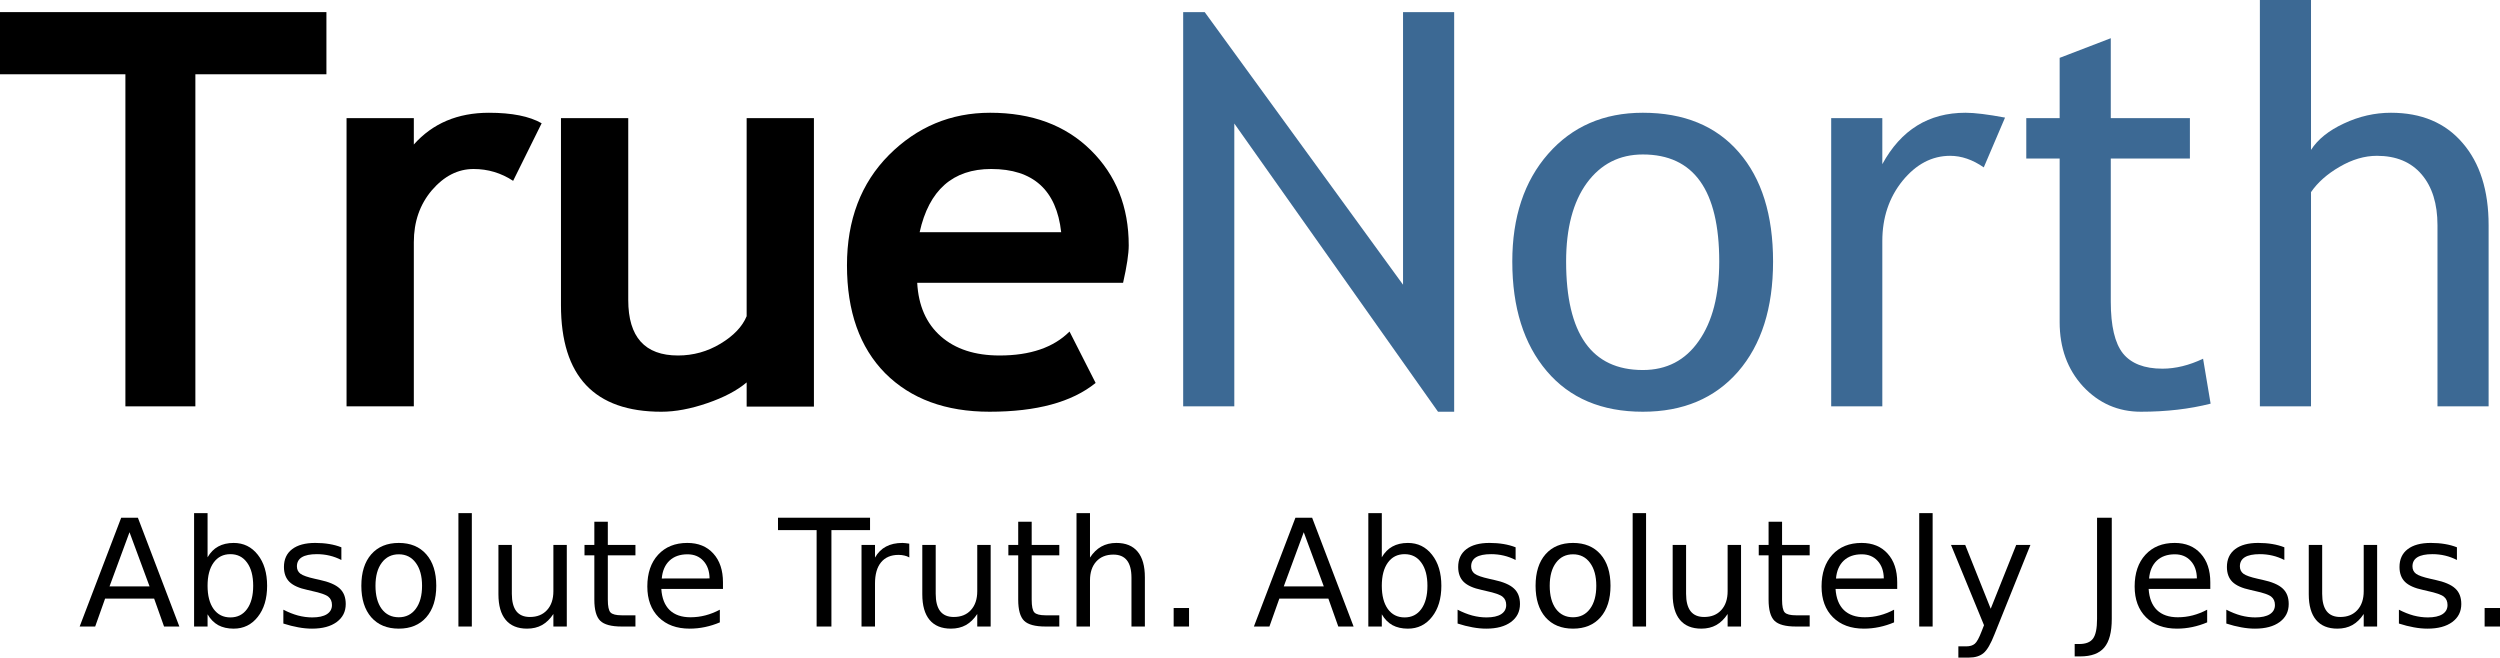 <?xml version="1.0" encoding="UTF-8" standalone="no"?>
<!-- Created with Inkscape (http://www.inkscape.org/) -->

<svg
   xmlns:dc="http://purl.org/dc/elements/1.1/"
   xmlns:cc="http://creativecommons.org/ns#"
   xmlns:rdf="http://www.w3.org/1999/02/22-rdf-syntax-ns#"
   xmlns:svg="http://www.w3.org/2000/svg"
   xmlns="http://www.w3.org/2000/svg"
   xmlns:sodipodi="http://sodipodi.sourceforge.net/DTD/sodipodi-0.dtd"
   xmlns:inkscape="http://www.inkscape.org/namespaces/inkscape"
   width="653.202"
   height="171.811"
   id="svg2"
   version="1.1"
   inkscape:version="0.48.5 r10040"
   sodipodi:docname="true-north-topeka-logo.svg"
   inkscape:export-filename="/Users/sam/Documents/Business/TrueNorth/Images/Logo/TN-Logo.png"
   inkscape:export-xdpi="199.47047"
   inkscape:export-ydpi="199.47047">
  <defs
     id="defs4" />
  <sodipodi:namedview
     id="base"
     pagecolor="#ffffff"
     bordercolor="#666666"
     borderopacity="1.0"
     inkscape:pageopacity="0.0"
     inkscape:pageshadow="2"
     inkscape:zoom="0.35"
     inkscape:cx="329.22364"
     inkscape:cy="233.9057"
     inkscape:document-units="px"
     inkscape:current-layer="layer1"
     showgrid="false"
     showguides="true"
     inkscape:guide-bbox="true"
     inkscape:window-width="1282"
     inkscape:window-height="751"
     inkscape:window-x="0"
     inkscape:window-y="0"
     inkscape:window-maximized="0"
     fit-margin-top="0"
     fit-margin-left="0"
     fit-margin-right="0"
     fit-margin-bottom="0" />
  <g
     inkscape:label="Layer 1"
     inkscape:groupmode="layer"
     id="layer1"
     transform="translate(-45.446,-594.456)">
    <g
       id="g3096"
       transform="translate(9.754,91.123)">
      <g
         style="font-size:144px;font-style:normal;font-weight:normal;line-height:125%;letter-spacing:0px;word-spacing:0px;fill:#000000;fill-opacity:1;stroke:none;font-family:Sans"
         id="text3082">
        <path
           d="m 86.739,522.739 0,86.766 -18.281,0 0,-86.766 -32.766,0 0,-16.242 85.289,0 0,16.242 -34.242,0"
           style="font-variant:normal;font-weight:bold;font-stretch:normal;letter-spacing:-5.57px;font-family:Trebuchet MS;-inkscape-font-specification:Trebuchet MS Bold"
           id="path3027"
           inkscape:connector-curvature="0" />
        <path
           d="m 169.763,550.583 c -3.141,-2.062 -6.586,-3.094 -10.336,-3.094 -4.078,6e-5 -7.711,1.852 -10.898,5.555 -3.141,3.703 -4.711,8.227 -4.711,13.57 l 0,42.891 -17.578,0 0,-75.305 17.578,0 0,6.891 c 4.922,-5.531 11.461,-8.297 19.617,-8.297 6,7e-5 10.594,0.914 13.781,2.742 l -7.453,15.047"
           style="font-variant:normal;font-weight:bold;font-stretch:normal;letter-spacing:-5.57px;font-family:Trebuchet MS;-inkscape-font-specification:Trebuchet MS Bold"
           id="path3029"
           inkscape:connector-curvature="0" />
        <path
           d="m 230.779,609.575 0,-6.328 c -2.484,2.109 -5.906,3.914 -10.266,5.414 -4.359,1.5 -8.367,2.25 -12.023,2.25 -17.484,0 -26.227,-9.281 -26.227,-27.844 l 0,-48.867 17.578,0 0,47.531 c -3e-5,9.656 4.336,14.484 13.008,14.484 3.984,2e-5 7.687,-1.031 11.109,-3.094 3.422,-2.062 5.695,-4.453 6.82,-7.172 l 0,-51.75 17.578,0 0,75.375 -17.578,0"
           style="font-variant:normal;font-weight:bold;font-stretch:normal;letter-spacing:-5.57px;font-family:Trebuchet MS;-inkscape-font-specification:Trebuchet MS Bold"
           id="path3031"
           inkscape:connector-curvature="0" />
        <path
           d="m 329.13,577.232 -53.789,0 c 0.328,6 2.391,10.664 6.188,13.992 3.797,3.328 8.906,4.992 15.328,4.992 8.016,2e-5 14.109,-2.086 18.281,-6.258 l 6.82,13.43 c -6.188,5.016 -15.422,7.523 -27.703,7.523 -11.484,0 -20.578,-3.352 -27.281,-10.055 -6.656,-6.75 -9.984,-16.148 -9.984,-28.195 -1e-5,-11.859 3.656,-21.469 10.969,-28.828 7.359,-7.359 16.172,-11.039 26.438,-11.039 10.922,7e-5 19.687,3.258 26.297,9.773 6.609,6.516 9.914,14.813 9.914,24.891 -8e-5,2.156 -0.492,5.414 -1.477,9.773 m -53.156,-13.219 36.984,0 c -1.219,-11.016 -7.313,-16.523 -18.281,-16.523 -10.031,6e-5 -16.266,5.508 -18.703,16.523"
           style="font-variant:normal;font-weight:bold;font-stretch:normal;letter-spacing:-5.57px;font-family:Trebuchet MS;-inkscape-font-specification:Trebuchet MS Bold"
           id="path3033"
           inkscape:connector-curvature="0" />
      </g>
      <g
         style="font-size:144px;font-style:normal;font-weight:normal;line-height:125%;letter-spacing:0px;word-spacing:0px;fill:#3c6994;fill-opacity:1;stroke:none;font-family:Sans"
         id="text3086">
        <path
           d="m 411.419,610.911 -53.227,-75.305 0,73.898 -13.359,0 0,-103.008 5.625,0 51.82,71.227 0,-71.227 13.359,0 0,104.414 -4.219,0"
           style="font-variant:normal;font-stretch:normal;font-family:Trebuchet MS;-inkscape-font-specification:Trebuchet MS"
           id="path3036"
           inkscape:connector-curvature="0" />
        <path
           d="m 430.825,571.677 c -10e-6,-11.625 3.117,-21 9.352,-28.125 6.281,-7.172 14.531,-10.758 24.75,-10.758 10.781,8e-5 19.148,3.445 25.102,10.336 5.953,6.844 8.93,16.359 8.93,28.547 -7e-5,12.141 -3.047,21.727 -9.141,28.758 -6.094,6.984 -14.391,10.477 -24.891,10.477 -10.734,-1e-5 -19.102,-3.539 -25.102,-10.617 -6,-7.078 -9,-16.617 -9,-28.617 m 14.062,0 c -2e-5,18.891 6.68,28.336 20.039,28.336 6.234,10e-6 11.109,-2.531 14.625,-7.594 3.562,-5.062 5.344,-11.977 5.344,-20.742 -6e-5,-18.656 -6.656,-27.984 -19.969,-27.984 -6.094,6e-5 -10.969,2.484 -14.625,7.453 -3.609,4.969 -5.414,11.813 -5.414,20.531"
           style="font-variant:normal;font-stretch:normal;font-family:Trebuchet MS;-inkscape-font-specification:Trebuchet MS"
           id="path3038"
           inkscape:connector-curvature="0" />
        <path
           d="m 554.012,547.068 c -2.906,-2.016 -5.836,-3.023 -8.789,-3.023 -4.734,6e-5 -8.883,2.18 -12.445,6.539 -3.516,4.359 -5.273,9.609 -5.273,15.75 l 0,43.172 -13.359,0 0,-75.305 13.359,0 0,12.023 c 4.875,-8.953 12.117,-13.43 21.727,-13.43 2.391,8e-5 5.836,0.422 10.336,1.266 l -5.555,13.008"
           style="font-variant:normal;font-stretch:normal;font-family:Trebuchet MS;-inkscape-font-specification:Trebuchet MS"
           id="path3040"
           inkscape:connector-curvature="0" />
        <path
           d="m 573.84,544.747 -8.719,0 0,-10.547 8.719,0 0,-15.75 13.359,-5.133 0,20.883 20.672,0 0,10.547 -20.672,0 0,37.406 c -3e-5,6.328 1.055,10.828 3.164,13.5 2.156,2.672 5.602,4.008 10.336,4.008 3.422,10e-6 6.961,-0.867 10.617,-2.602 l 1.969,11.742 c -5.531,1.406 -11.602,2.109 -18.211,2.109 -5.953,-1e-5 -10.992,-2.203 -15.117,-6.609 -4.078,-4.453 -6.117,-10.055 -6.117,-16.805 l 0,-42.75"
           style="font-variant:normal;font-stretch:normal;font-family:Trebuchet MS;-inkscape-font-specification:Trebuchet MS"
           id="path3042"
           inkscape:connector-curvature="0" />
        <path
           d="m 672.559,609.505 0,-47.32 c -5e-5,-5.625 -1.383,-10.055 -4.148,-13.289 -2.766,-3.234 -6.656,-4.851 -11.672,-4.852 -3.234,6e-5 -6.492,0.961 -9.773,2.883 -3.234,1.875 -5.719,4.078 -7.453,6.609 l 0,55.969 -13.359,0 0,-106.172 13.359,0 0,39.164 c 1.781,-2.766 4.641,-5.062 8.578,-6.891 3.984,-1.875 8.086,-2.812 12.305,-2.812 7.969,8e-5 14.203,2.625 18.703,7.875 4.547,5.25 6.82,12.422 6.82,21.516 l 0,47.32 -13.359,0"
           style="font-variant:normal;font-stretch:normal;font-family:Trebuchet MS;-inkscape-font-specification:Trebuchet MS"
           id="path3044"
           inkscape:connector-curvature="0" />
      </g>
      <g
         style="font-size:38.998px;font-style:normal;font-weight:normal;line-height:125%;letter-spacing:0px;word-spacing:0px;fill:#000000;fill-opacity:1;stroke:none;font-family:Sans"
         id="text3092">
        <path
           d="m 69.531,642.392 -5.218,14.148 10.454,0 -5.237,-14.148 m -2.171,-3.789 4.361,0 10.835,28.43 -3.999,0 -2.59,-7.293 -12.815,0 -2.59,7.293 -4.056,0 10.854,-28.43"
           id="path3047"
           inkscape:connector-curvature="0" />
        <path
           d="m 101.846,656.388 c -2e-5,-2.577 -0.533,-4.595 -1.6,-6.055 -1.054,-1.473 -2.507,-2.209 -4.361,-2.209 -1.853,2e-5 -3.313,0.736 -4.38,2.209 -1.054,1.46 -1.581,3.478 -1.58,6.055 -8e-6,2.577 0.527,4.602 1.58,6.074 1.066,1.46 2.526,2.19 4.38,2.19 1.853,0 3.307,-0.73 4.361,-2.19 1.066,-1.473 1.6,-3.497 1.6,-6.074 m -11.92,-7.445 c 0.736,-1.269 1.663,-2.209 2.78,-2.818 1.13,-0.622 2.475,-0.933 4.037,-0.933 2.59,2e-5 4.691,1.028 6.303,3.085 1.625,2.057 2.437,4.761 2.437,8.112 -3e-5,3.351 -0.812,6.055 -2.437,8.112 -1.612,2.057 -3.713,3.085 -6.303,3.085 -1.561,0 -2.907,-0.305 -4.037,-0.914 -1.117,-0.622 -2.044,-1.568 -2.78,-2.837 l 0,3.199 -3.523,0 0,-29.63 3.523,0 0,11.54"
           id="path3049"
           inkscape:connector-curvature="0" />
        <path
           d="m 124.886,646.334 0,3.313 c -0.99,-0.508 -2.018,-0.889 -3.085,-1.143 -1.066,-0.254 -2.171,-0.381 -3.313,-0.381 -1.739,2e-5 -3.047,0.267 -3.923,0.8 -0.863,0.533 -1.295,1.333 -1.295,2.399 0,0.812 0.311,1.454 0.933,1.923 0.622,0.457 1.872,0.895 3.751,1.314 l 1.2,0.267 c 2.488,0.533 4.253,1.289 5.294,2.266 1.054,0.965 1.58,2.317 1.581,4.056 -2e-5,1.98 -0.787,3.548 -2.361,4.703 -1.561,1.155 -3.713,1.733 -6.455,1.733 -1.143,0 -2.336,-0.114 -3.58,-0.343 -1.231,-0.216 -2.533,-0.546 -3.904,-0.99 l 0,-3.618 c 1.295,0.673 2.571,1.181 3.827,1.523 1.257,0.33 2.501,0.495 3.732,0.495 1.65,0 2.92,-0.279 3.808,-0.838 0.889,-0.571 1.333,-1.371 1.333,-2.399 -10e-6,-0.952 -0.324,-1.682 -0.971,-2.19 -0.635,-0.508 -2.038,-0.997 -4.208,-1.466 l -1.219,-0.286 c -2.171,-0.457 -3.739,-1.155 -4.703,-2.095 -0.965,-0.952 -1.447,-2.253 -1.447,-3.904 0,-2.006 0.711,-3.555 2.133,-4.646 1.422,-1.092 3.44,-1.638 6.055,-1.638 1.295,2e-5 2.514,0.095 3.656,0.286 1.143,0.19 2.196,0.476 3.161,0.857"
           id="path3051"
           inkscape:connector-curvature="0" />
        <path
           d="m 139.892,648.162 c -1.879,2e-5 -3.364,0.736 -4.456,2.209 -1.092,1.46 -1.638,3.466 -1.638,6.017 0,2.552 0.54,4.564 1.619,6.036 1.092,1.46 2.583,2.19 4.475,2.19 1.866,0 3.345,-0.736 4.437,-2.209 1.092,-1.473 1.638,-3.478 1.638,-6.017 -1e-5,-2.526 -0.546,-4.526 -1.638,-5.998 -1.092,-1.485 -2.571,-2.228 -4.437,-2.228 m 0,-2.971 c 3.047,2e-5 5.44,0.99 7.179,2.971 1.739,1.98 2.609,4.722 2.609,8.226 -2e-5,3.491 -0.87,6.233 -2.609,8.226 -1.739,1.98 -4.132,2.971 -7.179,2.971 -3.059,0 -5.459,-0.99 -7.198,-2.971 -1.726,-1.993 -2.59,-4.735 -2.59,-8.226 -1e-5,-3.504 0.863,-6.246 2.59,-8.226 1.739,-1.98 4.138,-2.971 7.198,-2.971"
           id="path3053"
           inkscape:connector-curvature="0" />
        <path
           d="m 155.468,637.403 3.504,0 0,29.63 -3.504,0 0,-29.63"
           id="path3055"
           inkscape:connector-curvature="0" />
        <path
           d="m 165.922,658.616 0,-12.911 3.504,0 0,12.777 c 0,2.018 0.394,3.535 1.181,4.551 0.787,1.003 1.968,1.504 3.542,1.504 1.892,0 3.383,-0.603 4.475,-1.809 1.104,-1.206 1.657,-2.85 1.657,-4.932 l 0,-12.092 3.504,0 0,21.327 -3.504,0 0,-3.275 c -0.851,1.295 -1.841,2.26 -2.971,2.894 -1.117,0.622 -2.418,0.933 -3.904,0.933 -2.45,0 -4.31,-0.762 -5.579,-2.285 -1.269,-1.523 -1.904,-3.751 -1.904,-6.684"
           id="path3057"
           inkscape:connector-curvature="0" />
        <path
           d="m 194.504,639.65 0,6.055 7.217,0 0,2.723 -7.217,0 0,11.578 c 0,1.739 0.235,2.856 0.705,3.351 0.482,0.495 1.454,0.743 2.913,0.743 l 3.599,0 0,2.932 -3.599,0 c -2.704,0 -4.57,-0.501 -5.598,-1.504 -1.028,-1.016 -1.542,-2.856 -1.542,-5.522 l 0,-11.578 -2.571,0 0,-2.723 2.571,0 0,-6.055 3.523,0"
           id="path3059"
           inkscape:connector-curvature="0" />
        <path
           d="m 224.591,655.493 0,1.714 -16.11,0 c 0.152,2.412 0.876,4.253 2.171,5.522 1.308,1.257 3.123,1.885 5.446,1.885 1.346,0 2.647,-0.165 3.904,-0.495 1.269,-0.33 2.526,-0.825 3.77,-1.485 l 0,3.313 c -1.257,0.533 -2.545,0.939 -3.866,1.219 -1.32,0.279 -2.66,0.419 -4.018,0.419 -3.402,0 -6.1,-0.99 -8.093,-2.971 -1.98,-1.98 -2.971,-4.659 -2.971,-8.036 0,-3.491 0.939,-6.258 2.818,-8.302 1.892,-2.057 4.437,-3.085 7.636,-3.085 2.869,2e-5 5.135,0.927 6.798,2.78 1.676,1.841 2.514,4.348 2.514,7.522 m -3.504,-1.028 c -0.025,-1.917 -0.565,-3.447 -1.619,-4.589 -1.041,-1.143 -2.425,-1.714 -4.151,-1.714 -1.955,2e-5 -3.523,0.552 -4.703,1.657 -1.168,1.104 -1.841,2.66 -2.018,4.665 l 12.492,-0.019"
           id="path3061"
           inkscape:connector-curvature="0" />
        <path
           d="m 238.968,638.603 24.05,0 0,3.237 -10.092,0 0,25.193 -3.866,0 0,-25.193 -10.092,0 0,-3.237"
           id="path3063"
           inkscape:connector-curvature="0" />
        <path
           d="m 273.282,648.981 c -0.394,-0.228 -0.825,-0.394 -1.295,-0.495 -0.457,-0.114 -0.965,-0.171 -1.523,-0.171 -1.98,2e-5 -3.504,0.647 -4.57,1.942 -1.054,1.282 -1.581,3.129 -1.58,5.541 l 0,11.235 -3.523,0 0,-21.327 3.523,0 0,3.313 c 0.736,-1.295 1.695,-2.253 2.875,-2.875 1.181,-0.635 2.615,-0.952 4.304,-0.952 0.241,2e-5 0.508,0.019 0.8,0.057 0.292,0.025 0.616,0.07 0.971,0.133 l 0.019,3.599"
           id="path3065"
           inkscape:connector-curvature="0" />
        <path
           d="m 276.671,658.616 0,-12.911 3.504,0 0,12.777 c 0,2.018 0.394,3.535 1.181,4.551 0.787,1.003 1.968,1.504 3.542,1.504 1.891,0 3.383,-0.603 4.475,-1.809 1.104,-1.206 1.657,-2.85 1.657,-4.932 l 0,-12.092 3.504,0 0,21.327 -3.504,0 0,-3.275 c -0.851,1.295 -1.841,2.26 -2.971,2.894 -1.117,0.622 -2.418,0.933 -3.904,0.933 -2.45,0 -4.31,-0.762 -5.579,-2.285 -1.269,-1.523 -1.904,-3.751 -1.904,-6.684"
           id="path3067"
           inkscape:connector-curvature="0" />
        <path
           d="m 305.253,639.65 0,6.055 7.217,0 0,2.723 -7.217,0 0,11.578 c -10e-6,1.739 0.235,2.856 0.705,3.351 0.482,0.495 1.454,0.743 2.913,0.743 l 3.599,0 0,2.932 -3.599,0 c -2.704,0 -4.57,-0.501 -5.598,-1.504 -1.028,-1.016 -1.542,-2.856 -1.542,-5.522 l 0,-11.578 -2.571,0 0,-2.723 2.571,0 0,-6.055 3.523,0"
           id="path3069"
           inkscape:connector-curvature="0" />
        <path
           d="m 334.826,654.16 0,12.872 -3.504,0 0,-12.758 c -2e-5,-2.018 -0.394,-3.529 -1.181,-4.532 -0.787,-1.003 -1.968,-1.504 -3.542,-1.504 -1.892,2e-5 -3.383,0.603 -4.475,1.809 -1.092,1.206 -1.638,2.85 -1.638,4.932 l 0,12.054 -3.523,0 0,-29.63 3.523,0 0,11.616 c 0.838,-1.282 1.822,-2.241 2.952,-2.875 1.143,-0.635 2.456,-0.952 3.942,-0.952 2.45,2e-5 4.303,0.762 5.56,2.285 1.257,1.511 1.885,3.739 1.885,6.684"
           id="path3071"
           inkscape:connector-curvature="0" />
        <path
           d="m 342.347,662.196 4.018,0 0,4.837 -4.018,0 0,-4.837"
           id="path3073"
           inkscape:connector-curvature="0" />
        <path
           d="m 376.337,642.392 -5.218,14.148 10.454,0 -5.237,-14.148 m -2.171,-3.789 4.361,0 10.835,28.43 -3.999,0 -2.59,-7.293 -12.815,0 -2.59,7.293 -4.056,0 10.854,-28.43"
           id="path3075"
           inkscape:connector-curvature="0" />
        <path
           d="m 408.652,656.388 c -2e-5,-2.577 -0.533,-4.595 -1.6,-6.055 -1.054,-1.473 -2.507,-2.209 -4.361,-2.209 -1.853,2e-5 -3.313,0.736 -4.38,2.209 -1.054,1.46 -1.581,3.478 -1.581,6.055 0,2.577 0.527,4.602 1.581,6.074 1.066,1.46 2.526,2.19 4.38,2.19 1.853,0 3.307,-0.73 4.361,-2.19 1.066,-1.473 1.6,-3.497 1.6,-6.074 m -11.92,-7.445 c 0.736,-1.269 1.663,-2.209 2.78,-2.818 1.13,-0.622 2.475,-0.933 4.037,-0.933 2.59,2e-5 4.691,1.028 6.303,3.085 1.625,2.057 2.437,4.761 2.437,8.112 -3e-5,3.351 -0.812,6.055 -2.437,8.112 -1.612,2.057 -3.713,3.085 -6.303,3.085 -1.561,0 -2.907,-0.305 -4.037,-0.914 -1.117,-0.622 -2.044,-1.568 -2.78,-2.837 l 0,3.199 -3.523,0 0,-29.63 3.523,0 0,11.54"
           id="path3077"
           inkscape:connector-curvature="0" />
        <path
           d="m 431.693,646.334 0,3.313 c -0.99,-0.508 -2.018,-0.889 -3.085,-1.143 -1.066,-0.254 -2.171,-0.381 -3.313,-0.381 -1.739,2e-5 -3.047,0.267 -3.923,0.8 -0.863,0.533 -1.295,1.333 -1.295,2.399 -1e-5,0.812 0.311,1.454 0.933,1.923 0.622,0.457 1.872,0.895 3.751,1.314 l 1.2,0.267 c 2.488,0.533 4.253,1.289 5.294,2.266 1.054,0.965 1.58,2.317 1.58,4.056 -10e-6,1.98 -0.787,3.548 -2.361,4.703 -1.561,1.155 -3.713,1.733 -6.455,1.733 -1.143,0 -2.336,-0.114 -3.58,-0.343 -1.231,-0.216 -2.533,-0.546 -3.904,-0.99 l 0,-3.618 c 1.295,0.673 2.571,1.181 3.827,1.523 1.257,0.33 2.501,0.495 3.732,0.495 1.65,0 2.92,-0.279 3.808,-0.838 0.889,-0.571 1.333,-1.371 1.333,-2.399 -2e-5,-0.952 -0.324,-1.682 -0.971,-2.19 -0.635,-0.508 -2.038,-0.997 -4.208,-1.466 l -1.219,-0.286 c -2.171,-0.457 -3.739,-1.155 -4.703,-2.095 -0.965,-0.952 -1.447,-2.253 -1.447,-3.904 0,-2.006 0.711,-3.555 2.133,-4.646 1.422,-1.092 3.44,-1.638 6.055,-1.638 1.295,2e-5 2.514,0.095 3.656,0.286 1.143,0.19 2.196,0.476 3.161,0.857"
           id="path3079"
           inkscape:connector-curvature="0" />
        <path
           d="m 446.698,648.162 c -1.879,2e-5 -3.364,0.736 -4.456,2.209 -1.092,1.46 -1.638,3.466 -1.638,6.017 0,2.552 0.54,4.564 1.619,6.036 1.092,1.46 2.583,2.19 4.475,2.19 1.866,0 3.345,-0.736 4.437,-2.209 1.092,-1.473 1.638,-3.478 1.638,-6.017 -1e-5,-2.526 -0.546,-4.526 -1.638,-5.998 -1.092,-1.485 -2.571,-2.228 -4.437,-2.228 m 0,-2.971 c 3.047,2e-5 5.44,0.99 7.179,2.971 1.739,1.98 2.609,4.722 2.609,8.226 -2e-5,3.491 -0.87,6.233 -2.609,8.226 -1.739,1.98 -4.132,2.971 -7.179,2.971 -3.059,0 -5.459,-0.99 -7.198,-2.971 -1.726,-1.993 -2.59,-4.735 -2.59,-8.226 -10e-6,-3.504 0.863,-6.246 2.59,-8.226 1.739,-1.98 4.138,-2.971 7.198,-2.971"
           id="path3081"
           inkscape:connector-curvature="0" />
        <path
           d="m 462.274,637.403 3.504,0 0,29.63 -3.504,0 0,-29.63"
           id="path3083"
           inkscape:connector-curvature="0" />
        <path
           d="m 472.729,658.616 0,-12.911 3.504,0 0,12.777 c -1e-5,2.018 0.394,3.535 1.181,4.551 0.787,1.003 1.968,1.504 3.542,1.504 1.891,0 3.383,-0.603 4.475,-1.809 1.104,-1.206 1.657,-2.85 1.657,-4.932 l 0,-12.092 3.504,0 0,21.327 -3.504,0 0,-3.275 c -0.851,1.295 -1.841,2.26 -2.971,2.894 -1.117,0.622 -2.418,0.933 -3.904,0.933 -2.45,0 -4.31,-0.762 -5.579,-2.285 -1.269,-1.523 -1.904,-3.751 -1.904,-6.684"
           id="path3085"
           inkscape:connector-curvature="0" />
        <path
           d="m 501.311,639.65 0,6.055 7.217,0 0,2.723 -7.217,0 0,11.578 c 0,1.739 0.235,2.856 0.705,3.351 0.482,0.495 1.454,0.743 2.913,0.743 l 3.599,0 0,2.932 -3.599,0 c -2.704,0 -4.57,-0.501 -5.598,-1.504 -1.028,-1.016 -1.542,-2.856 -1.542,-5.522 l 0,-11.578 -2.571,0 0,-2.723 2.571,0 0,-6.055 3.523,0"
           id="path3087"
           inkscape:connector-curvature="0" />
        <path
           d="m 531.397,655.493 0,1.714 -16.11,0 c 0.152,2.412 0.876,4.253 2.171,5.522 1.308,1.257 3.123,1.885 5.446,1.885 1.346,0 2.647,-0.165 3.904,-0.495 1.269,-0.33 2.526,-0.825 3.77,-1.485 l 0,3.313 c -1.257,0.533 -2.545,0.939 -3.866,1.219 -1.32,0.279 -2.66,0.419 -4.018,0.419 -3.402,0 -6.1,-0.99 -8.093,-2.971 -1.98,-1.98 -2.971,-4.659 -2.971,-8.036 0,-3.491 0.939,-6.258 2.818,-8.302 1.892,-2.057 4.437,-3.085 7.636,-3.085 2.869,2e-5 5.135,0.927 6.798,2.78 1.676,1.841 2.514,4.348 2.514,7.522 m -3.504,-1.028 c -0.025,-1.917 -0.565,-3.447 -1.619,-4.589 -1.041,-1.143 -2.425,-1.714 -4.151,-1.714 -1.955,2e-5 -3.523,0.552 -4.703,1.657 -1.168,1.104 -1.841,2.66 -2.018,4.665 l 12.492,-0.019"
           id="path3089"
           inkscape:connector-curvature="0" />
        <path
           d="m 537.148,637.403 3.504,0 0,29.63 -3.504,0 0,-29.63"
           id="path3091"
           inkscape:connector-curvature="0" />
        <path
           d="m 556.837,669.013 c -0.99,2.539 -1.955,4.196 -2.894,4.97 -0.939,0.774 -2.196,1.162 -3.77,1.162 l -2.799,0 0,-2.932 2.057,0 c 0.965,0 1.714,-0.229 2.247,-0.686 0.533,-0.457 1.123,-1.536 1.771,-3.237 l 0.628,-1.6 -8.626,-20.984 3.713,0 6.665,16.681 6.665,-16.681 3.713,0 -9.369,23.308"
           id="path3093"
           inkscape:connector-curvature="0" />
        <path
           d="m 583.611,638.603 3.846,0 0,26.449 c -10e-6,3.428 -0.654,5.916 -1.961,7.465 -1.295,1.549 -3.383,2.323 -6.265,2.323 l -1.466,0 0,-3.237 1.2,0 c 1.701,-10e-6 2.901,-0.476 3.599,-1.428 0.698,-0.952 1.047,-2.66 1.047,-5.122 l 0,-26.449"
           id="path3095"
           inkscape:connector-curvature="0" />
        <path
           d="m 613.202,655.493 0,1.714 -16.11,0 c 0.152,2.412 0.876,4.253 2.171,5.522 1.308,1.257 3.123,1.885 5.446,1.885 1.346,0 2.647,-0.165 3.904,-0.495 1.269,-0.33 2.526,-0.825 3.77,-1.485 l 0,3.313 c -1.257,0.533 -2.545,0.939 -3.866,1.219 -1.32,0.279 -2.66,0.419 -4.018,0.419 -3.402,0 -6.1,-0.99 -8.093,-2.971 -1.98,-1.98 -2.971,-4.659 -2.971,-8.036 0,-3.491 0.939,-6.258 2.818,-8.302 1.892,-2.057 4.437,-3.085 7.636,-3.085 2.869,2e-5 5.135,0.927 6.798,2.78 1.676,1.841 2.514,4.348 2.514,7.522 m -3.504,-1.028 c -0.025,-1.917 -0.565,-3.447 -1.619,-4.589 -1.041,-1.143 -2.425,-1.714 -4.151,-1.714 -1.955,2e-5 -3.523,0.552 -4.703,1.657 -1.168,1.104 -1.841,2.66 -2.018,4.665 l 12.492,-0.019"
           id="path3097"
           inkscape:connector-curvature="0" />
        <path
           d="m 632.549,646.334 0,3.313 c -0.99,-0.508 -2.018,-0.889 -3.085,-1.143 -1.066,-0.254 -2.171,-0.381 -3.313,-0.381 -1.739,2e-5 -3.047,0.267 -3.923,0.8 -0.863,0.533 -1.295,1.333 -1.295,2.399 -10e-6,0.812 0.311,1.454 0.933,1.923 0.622,0.457 1.872,0.895 3.751,1.314 l 1.2,0.267 c 2.488,0.533 4.253,1.289 5.294,2.266 1.054,0.965 1.58,2.317 1.58,4.056 -2e-5,1.98 -0.787,3.548 -2.361,4.703 -1.561,1.155 -3.713,1.733 -6.455,1.733 -1.143,0 -2.336,-0.114 -3.58,-0.343 -1.231,-0.216 -2.533,-0.546 -3.904,-0.99 l 0,-3.618 c 1.295,0.673 2.571,1.181 3.827,1.523 1.257,0.33 2.501,0.495 3.732,0.495 1.65,0 2.92,-0.279 3.808,-0.838 0.889,-0.571 1.333,-1.371 1.333,-2.399 -2e-5,-0.952 -0.324,-1.682 -0.971,-2.19 -0.635,-0.508 -2.038,-0.997 -4.208,-1.466 l -1.219,-0.286 c -2.171,-0.457 -3.739,-1.155 -4.703,-2.095 -0.965,-0.952 -1.447,-2.253 -1.447,-3.904 0,-2.006 0.711,-3.555 2.133,-4.646 1.422,-1.092 3.44,-1.638 6.055,-1.638 1.295,2e-5 2.514,0.095 3.656,0.286 1.143,0.19 2.196,0.476 3.161,0.857"
           id="path3099"
           inkscape:connector-curvature="0" />
        <path
           d="m 638.928,658.616 0,-12.911 3.504,0 0,12.777 c -1e-5,2.018 0.394,3.535 1.181,4.551 0.787,1.003 1.968,1.504 3.542,1.504 1.891,0 3.383,-0.603 4.475,-1.809 1.104,-1.206 1.657,-2.85 1.657,-4.932 l 0,-12.092 3.504,0 0,21.327 -3.504,0 0,-3.275 c -0.851,1.295 -1.841,2.26 -2.971,2.894 -1.117,0.622 -2.418,0.933 -3.904,0.933 -2.45,0 -4.31,-0.762 -5.579,-2.285 -1.269,-1.523 -1.904,-3.751 -1.904,-6.684"
           id="path3101"
           inkscape:connector-curvature="0" />
        <path
           d="m 677.641,646.334 0,3.313 c -0.99,-0.508 -2.018,-0.889 -3.085,-1.143 -1.066,-0.254 -2.171,-0.381 -3.313,-0.381 -1.739,2e-5 -3.047,0.267 -3.923,0.8 -0.863,0.533 -1.295,1.333 -1.295,2.399 0,0.812 0.311,1.454 0.933,1.923 0.622,0.457 1.872,0.895 3.751,1.314 l 1.2,0.267 c 2.488,0.533 4.253,1.289 5.294,2.266 1.054,0.965 1.58,2.317 1.581,4.056 -2e-5,1.98 -0.787,3.548 -2.361,4.703 -1.561,1.155 -3.713,1.733 -6.455,1.733 -1.143,0 -2.336,-0.114 -3.58,-0.343 -1.231,-0.216 -2.533,-0.546 -3.904,-0.99 l 0,-3.618 c 1.295,0.673 2.571,1.181 3.827,1.523 1.257,0.33 2.501,0.495 3.732,0.495 1.65,0 2.92,-0.279 3.808,-0.838 0.889,-0.571 1.333,-1.371 1.333,-2.399 -1e-5,-0.952 -0.324,-1.682 -0.971,-2.19 -0.635,-0.508 -2.038,-0.997 -4.208,-1.466 l -1.219,-0.286 c -2.171,-0.457 -3.739,-1.155 -4.703,-2.095 -0.965,-0.952 -1.447,-2.253 -1.447,-3.904 0,-2.006 0.711,-3.555 2.133,-4.646 1.422,-1.092 3.44,-1.638 6.055,-1.638 1.295,2e-5 2.514,0.095 3.656,0.286 1.143,0.19 2.196,0.476 3.161,0.857"
           id="path3103"
           inkscape:connector-curvature="0" />
        <path
           d="m 684.877,662.196 4.018,0 0,4.837 -4.018,0 0,-4.837"
           id="path3105"
           inkscape:connector-curvature="0" />
      </g>
    </g>
  </g>
</svg>
